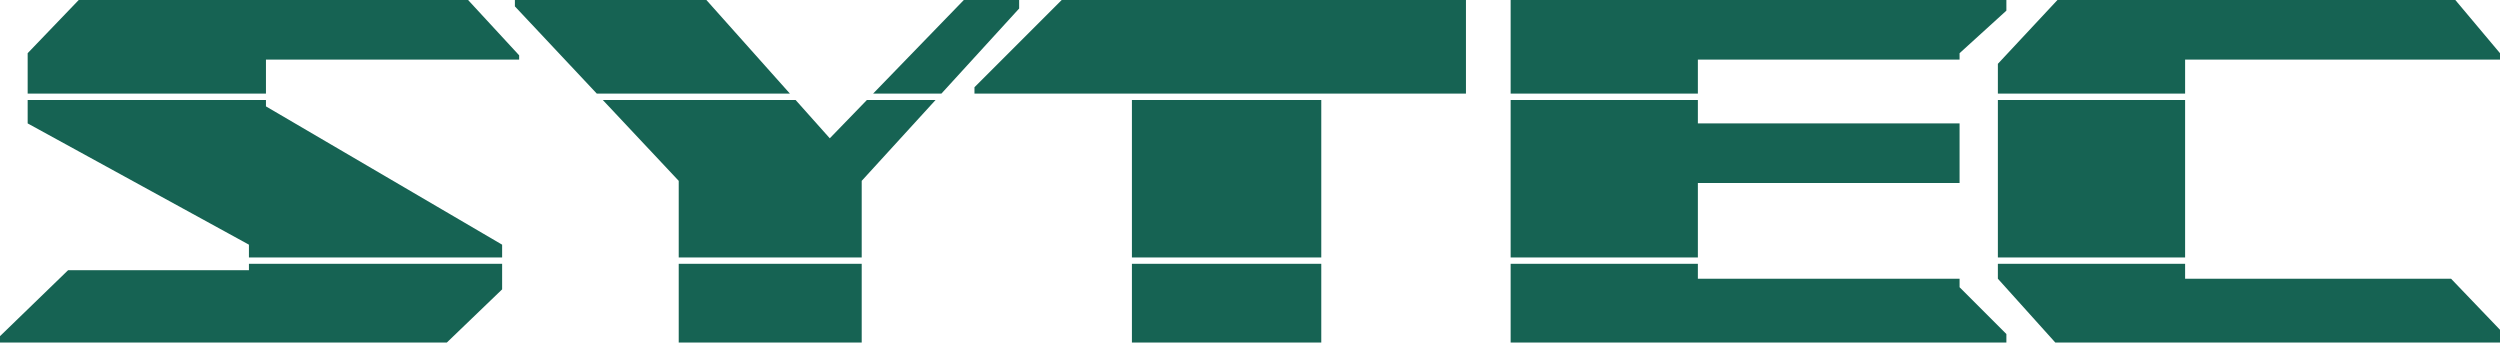 <?xml version="1.0" encoding="UTF-8" standalone="no"?>
<!-- Created with Inkscape (http://www.inkscape.org/) -->

<svg
   version="1.1"
   id="svg870"
   width="1175"
   height="161"
   viewBox="0 0 1175 161"
   sodipodi:docname="Sytec_cutup.svg"
   inkscape:version="1.1.2 (0a00cf5339, 2022-02-04)"
   xmlns:inkscape="http://www.inkscape.org/namespaces/inkscape"
   xmlns:sodipodi="http://sodipodi.sourceforge.net/DTD/sodipodi-0.dtd"
   xmlns="http://www.w3.org/2000/svg"
   xmlns:svg="http://www.w3.org/2000/svg">
  <defs
     id="defs874">
    <inkscape:path-effect
       effect="powerclip"
       id="path-effect1112"
       is_visible="true"
       lpeversion="1"
       inverse="true"
       flatten="false"
       hide_clip="false"
       message="Use fill-rule evenodd on &lt;b&gt;fill and stroke&lt;/b&gt; dialog if no flatten result after convert clip to paths." />
    <inkscape:path-effect
       effect="powerclip"
       id="path-effect965"
       is_visible="true"
       lpeversion="1"
       inverse="true"
       flatten="false"
       hide_clip="false"
       message="Use fill-rule evenodd on &lt;b&gt;fill and stroke&lt;/b&gt; dialog if no flatten result after convert clip to paths." />
    <clipPath
       clipPathUnits="userSpaceOnUse"
       id="clipPath964">
      <rect
         style="fill:#166353;stroke-width:1.122"
         id="rect966"
         width="1175"
         height="161"
         x="8"
         y="85" />
    </clipPath>
    <clipPath
       clipPathUnits="userSpaceOnUse"
       id="clipPath1104">
      <g
         id="g1110"
         style="display:none">
        <path
           style="display:block;fill:#1663b4;fill-opacity:1;stroke-width:12.468"
           id="path1106"
           width="1140"
           height="3"
           x="-15"
           y="129"
           sodipodi:type="rect"
           d="m -15,129 h 1140 v 3 H -15 Z" />
        <rect
           style="fill:#1663b4;fill-opacity:1;stroke-width:13.14"
           id="rect1108"
           width="1036"
           height="3"
           x="124"
           y="206" />
      </g>
      <path
         id="lpe_path-effect1112"
         class="powerclip"
         d="M 3,80 H 1188 V 251 H 3 Z m -18,49 v 3 H 1125 V 129 Z m 139,77 v 3 h 1036 v -3 z" />
    </clipPath>
  </defs>
  <sodipodi:namedview
     id="namedview872"
     pagecolor="#ffffff"
     bordercolor="#666666"
     borderopacity="1.0"
     inkscape:pageshadow="2"
     inkscape:pageopacity="0.0"
     inkscape:pagecheckerboard="0"
     showgrid="true"
     inkscape:zoom="0.69234411"
     inkscape:cx="832.418"
     inkscape:cy="239.2953"
     inkscape:window-width="1920"
     inkscape:window-height="1016"
     inkscape:window-x="0"
     inkscape:window-y="0"
     inkscape:window-maximized="1"
     inkscape:current-layer="layer1"
     fit-margin-top="0"
     fit-margin-left="0"
     fit-margin-right="0"
     fit-margin-bottom="0">
    <inkscape:grid
       type="xygrid"
       id="grid1646"
       originx="-8"
       originy="-85" />
  </sodipodi:namedview>
  <g
     inkscape:groupmode="layer"
     inkscape:label="Image"
     id="g876"
     style="display:inline"
     transform="translate(-8,-85)" />
  <g
     inkscape:groupmode="layer"
     id="layer1"
     inkscape:label="Image 1"
     transform="translate(-8,-85)">
    <g
       id="g833"
       clip-path="url(#clipPath1104)"
       inkscape:path-effect="#path-effect1112">
      <path
         style="fill:#166353;fill-opacity:1;stroke:none;stroke-width:1px;stroke-linecap:butt;stroke-linejoin:miter;stroke-opacity:1"
         d="m 45,85 h 183 l 24,26 v 2 H 133 v 22 l 111,65 v 21 l -26,25 H 8 v -3 l 32,-31 h 85 V 200 L 21,143 v -33 z"
         id="path1874"
         inkscape:original-d="m 45,85 h 183 l 24,26 v 2 H 133 v 22 l 111,65 v 21 l -26,25 H 8 v -3 l 32,-31 h 85 V 200 L 21,143 v -33 z" />
      <path
         style="fill:#166353;fill-opacity:1;stroke:none;stroke-width:1px;stroke-linecap:butt;stroke-linejoin:miter;stroke-opacity:1"
         d="m 250,85 h 90 l 58,65 63,-65 h 26 v 4 l -74,81 v 76 H 327 V 170 L 250,88 Z"
         id="path2096"
         sodipodi:nodetypes="ccccccccc"
         inkscape:original-d="m 250,85 h 90 l 58,65 63,-65 h 26 v 4 l -74,81 v 76 H 327 V 170 L 250,88 Z" />
      <path
         style="fill:#166353;fill-opacity:1;stroke:none;stroke-width:1px;stroke-linecap:butt;stroke-linejoin:miter;stroke-opacity:1"
         d="m 507,85 -41,41 v 3 h 74 v 117 h 89 V 129 h 68 V 85 Z"
         id="path3013"
         sodipodi:nodetypes="cccccccccc"
         inkscape:original-d="m 507,85 -41,41 v 3 h 74 v 117 h 89 V 129 h 68 V 85 Z" />
      <path
         style="fill:#166353;fill-opacity:1;stroke:none;stroke-width:1px;stroke-linecap:butt;stroke-linejoin:miter;stroke-opacity:1"
         d="m 718,85 v 161 h 233 v -4 l -22,-22 v -3 -1 H 806 v -45 h 122 1 V 143 H 806 v -30 h 123 v -3 l 22,-20 v -5 z"
         id="path3375"
         sodipodi:nodetypes="ccccccccccccccccccc"
         inkscape:original-d="m 718,85 v 161 h 233 v -4 l -22,-22 v -3 -1 H 806 v -45 h 122 1 V 143 H 806 v -30 h 123 v -3 l 22,-20 v -5 z" />
      <path
         style="fill:#166353;fill-opacity:1;stroke:none;stroke-width:1px;stroke-linecap:butt;stroke-linejoin:miter;stroke-opacity:1"
         d="m 975,85 -28,30 v 101 l 27,30 h 209 v -6 l -23,-24 H 1035 V 113 h 148 v -3 l -21,-25 z"
         id="path3863"
         sodipodi:nodetypes="ccccccccccccc"
         inkscape:original-d="m 975,85 -28,30 v 101 l 27,30 h 209 v -6 l -23,-24 H 1035 V 113 h 148 v -3 l -21,-25 z" />
    </g>
  </g>
</svg>
